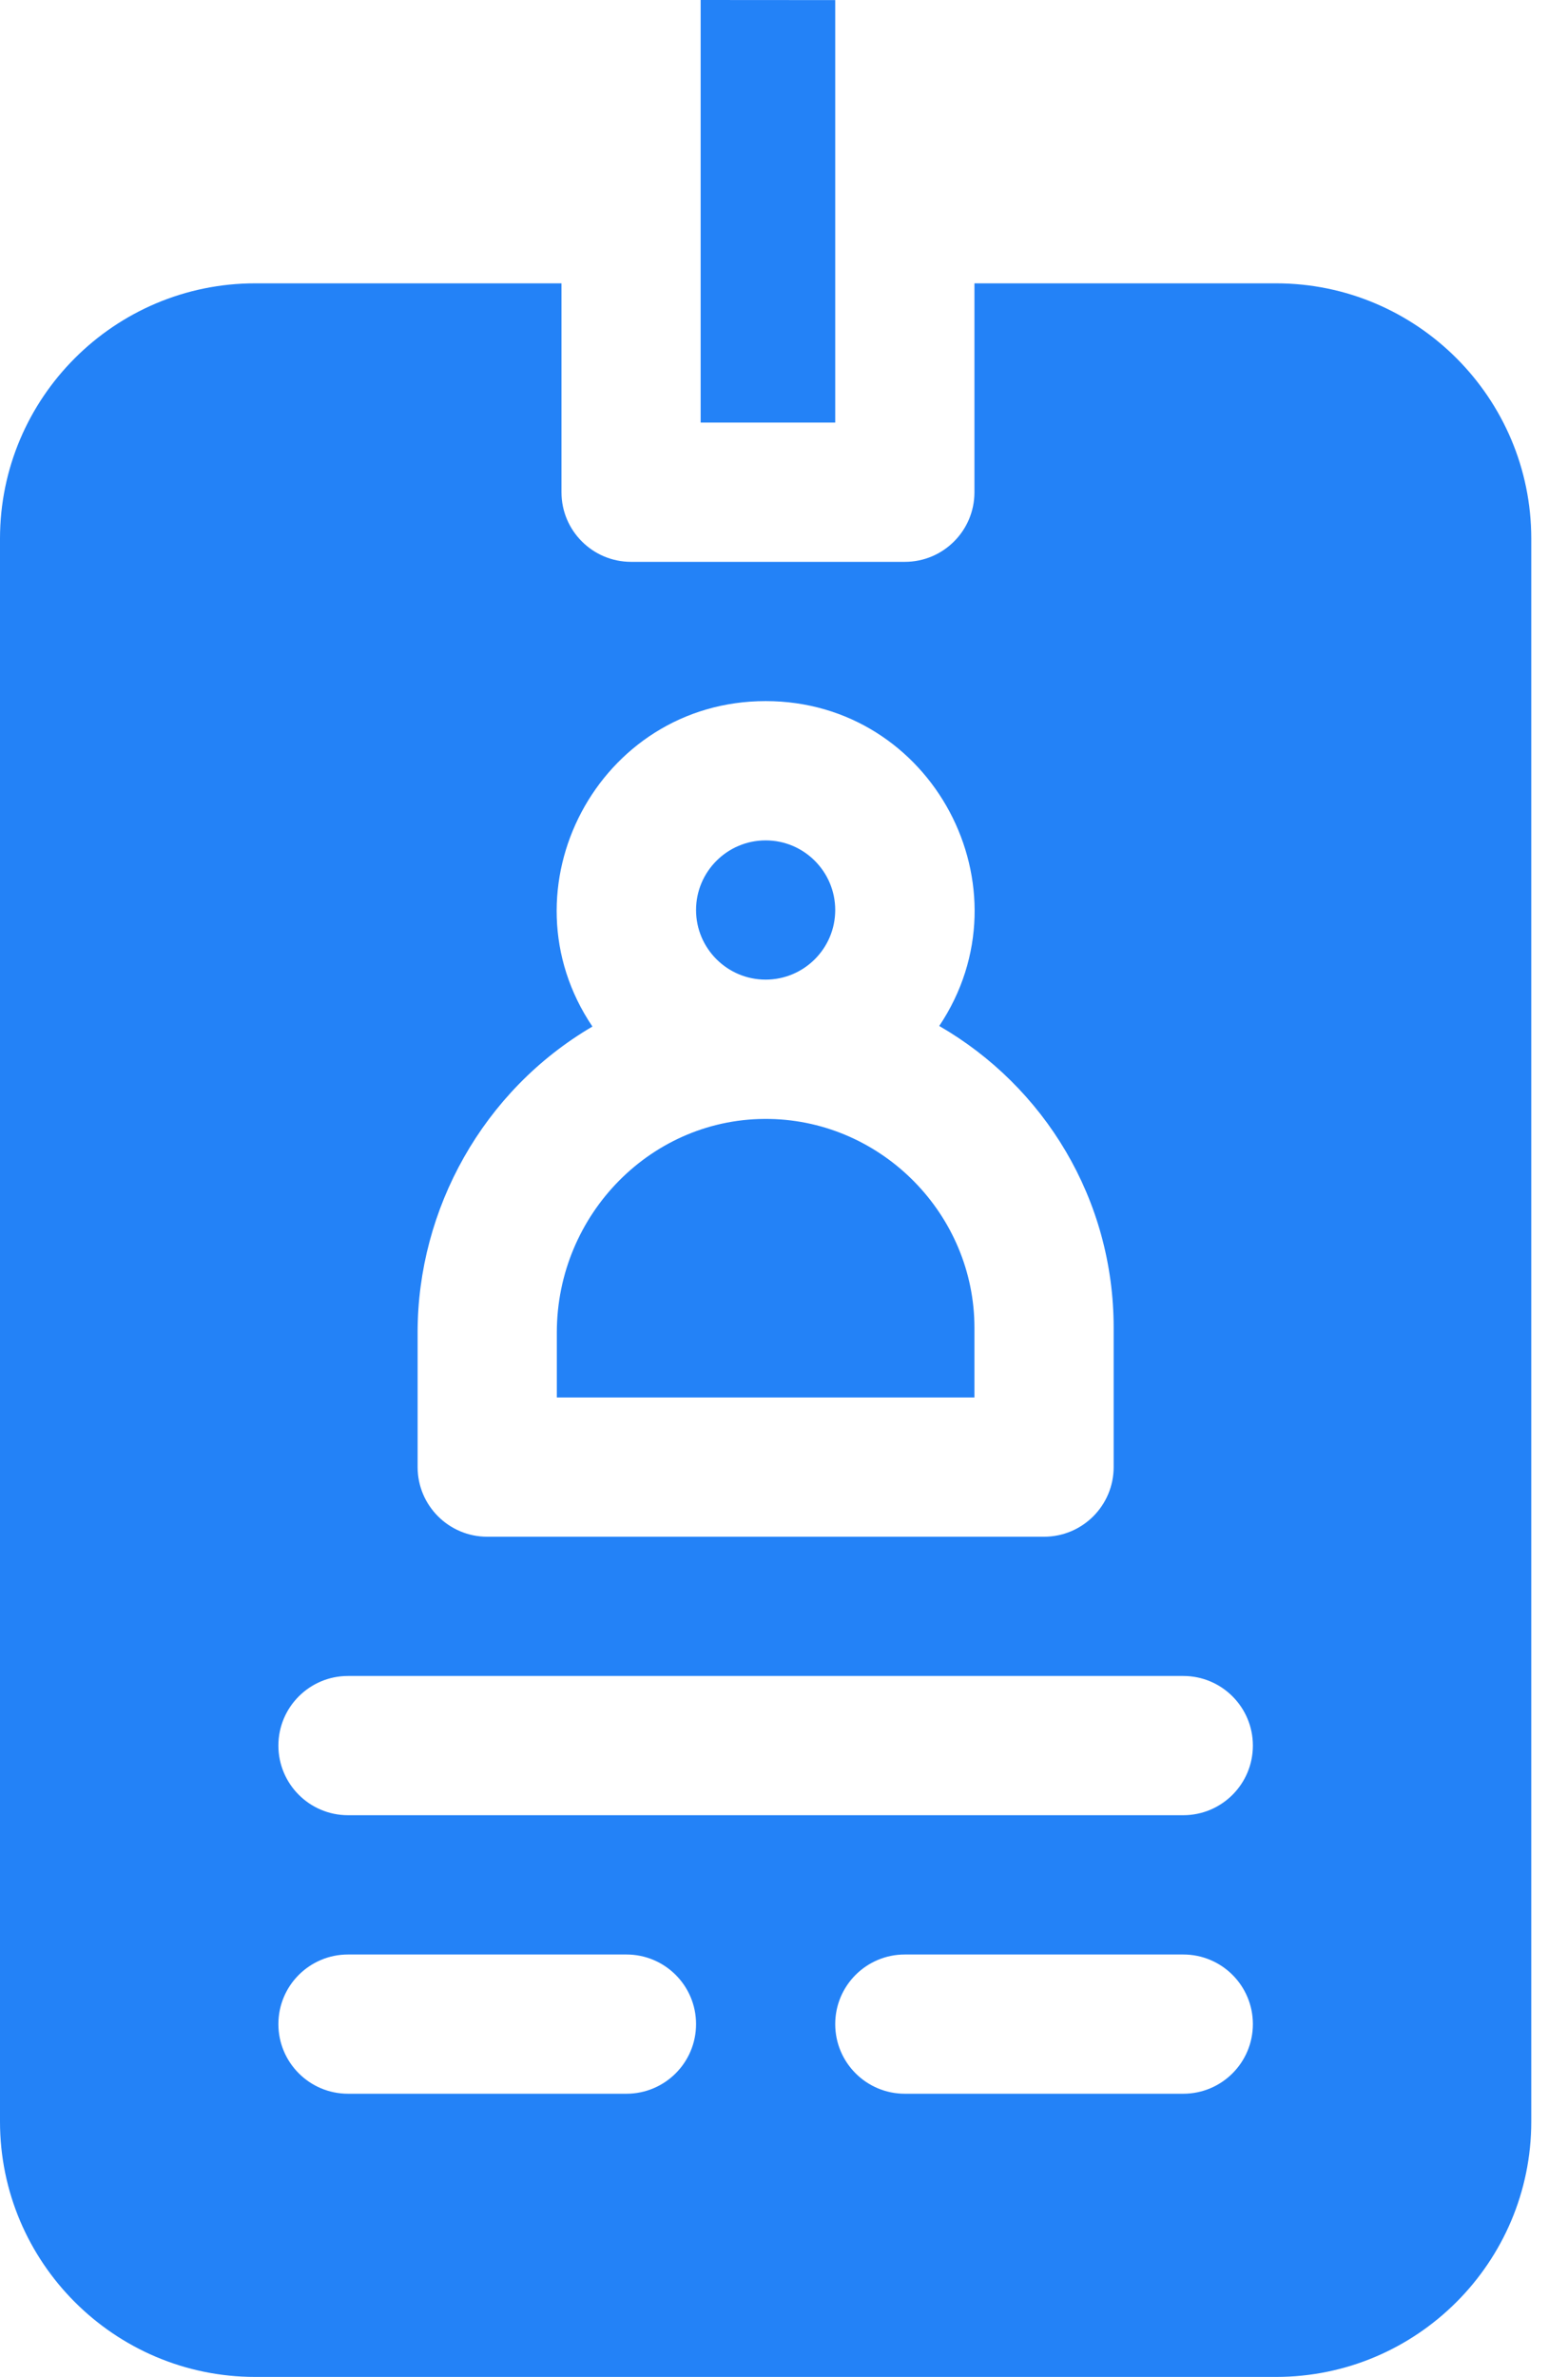 <svg width="33" height="50" viewBox="0 0 33 50" fill="none" xmlns="http://www.w3.org/2000/svg">
<path d="M17.578 0.002L14.746 0V8.889H17.578V0.002ZM16.114 20.607C16.921 20.607 17.578 19.951 17.578 19.143C17.578 18.335 16.921 17.678 16.114 17.678C15.306 17.678 14.649 18.335 14.649 19.143C14.649 19.951 15.306 20.607 16.114 20.607Z" fill="#2382F7"/>
<path d="M26.856 5.96H20.508V10.355C20.508 11.163 19.852 11.819 19.043 11.819H13.282C12.473 11.819 11.817 11.163 11.817 10.355V5.96H5.371C2.409 5.96 0 8.369 0 11.331V44.629C0 47.591 2.409 50 5.371 50H26.856C29.818 50 32.227 47.591 32.227 44.629V11.331C32.227 8.369 29.818 5.96 26.856 5.96ZM8.789 28.028C8.789 25.431 10.167 22.942 12.468 21.594C10.512 18.695 12.595 14.748 16.114 14.748C19.622 14.748 21.712 18.678 19.767 21.582C21.977 22.858 23.438 25.225 23.438 27.931V30.86C23.438 31.67 22.782 32.326 21.973 32.326H10.254C9.445 32.326 8.789 31.669 8.789 30.86V28.028ZM13.184 44.043H7.324C6.516 44.043 5.859 43.388 5.859 42.578C5.859 41.769 6.516 41.114 7.324 41.114H13.184C13.993 41.114 14.649 41.769 14.649 42.578C14.649 43.388 13.993 44.043 13.184 44.043ZM24.903 44.043H19.043C18.234 44.043 17.578 43.388 17.578 42.578C17.578 41.769 18.234 41.114 19.043 41.114H24.903C25.712 41.114 26.368 41.769 26.368 42.578C26.368 43.388 25.712 44.043 24.903 44.043ZM24.903 38.184H7.324C6.516 38.184 5.859 37.529 5.859 36.719C5.859 35.911 6.516 35.255 7.324 35.255H24.903C25.712 35.255 26.368 35.911 26.368 36.719C26.368 37.529 25.712 38.184 24.903 38.184Z" fill="#2382F7"/>
<path d="M20.508 27.931C20.508 25.556 18.577 23.586 16.204 23.538C13.727 23.489 11.719 25.544 11.719 28.028V29.396H20.508V27.931Z" fill="#2382F7"/>
</svg>
